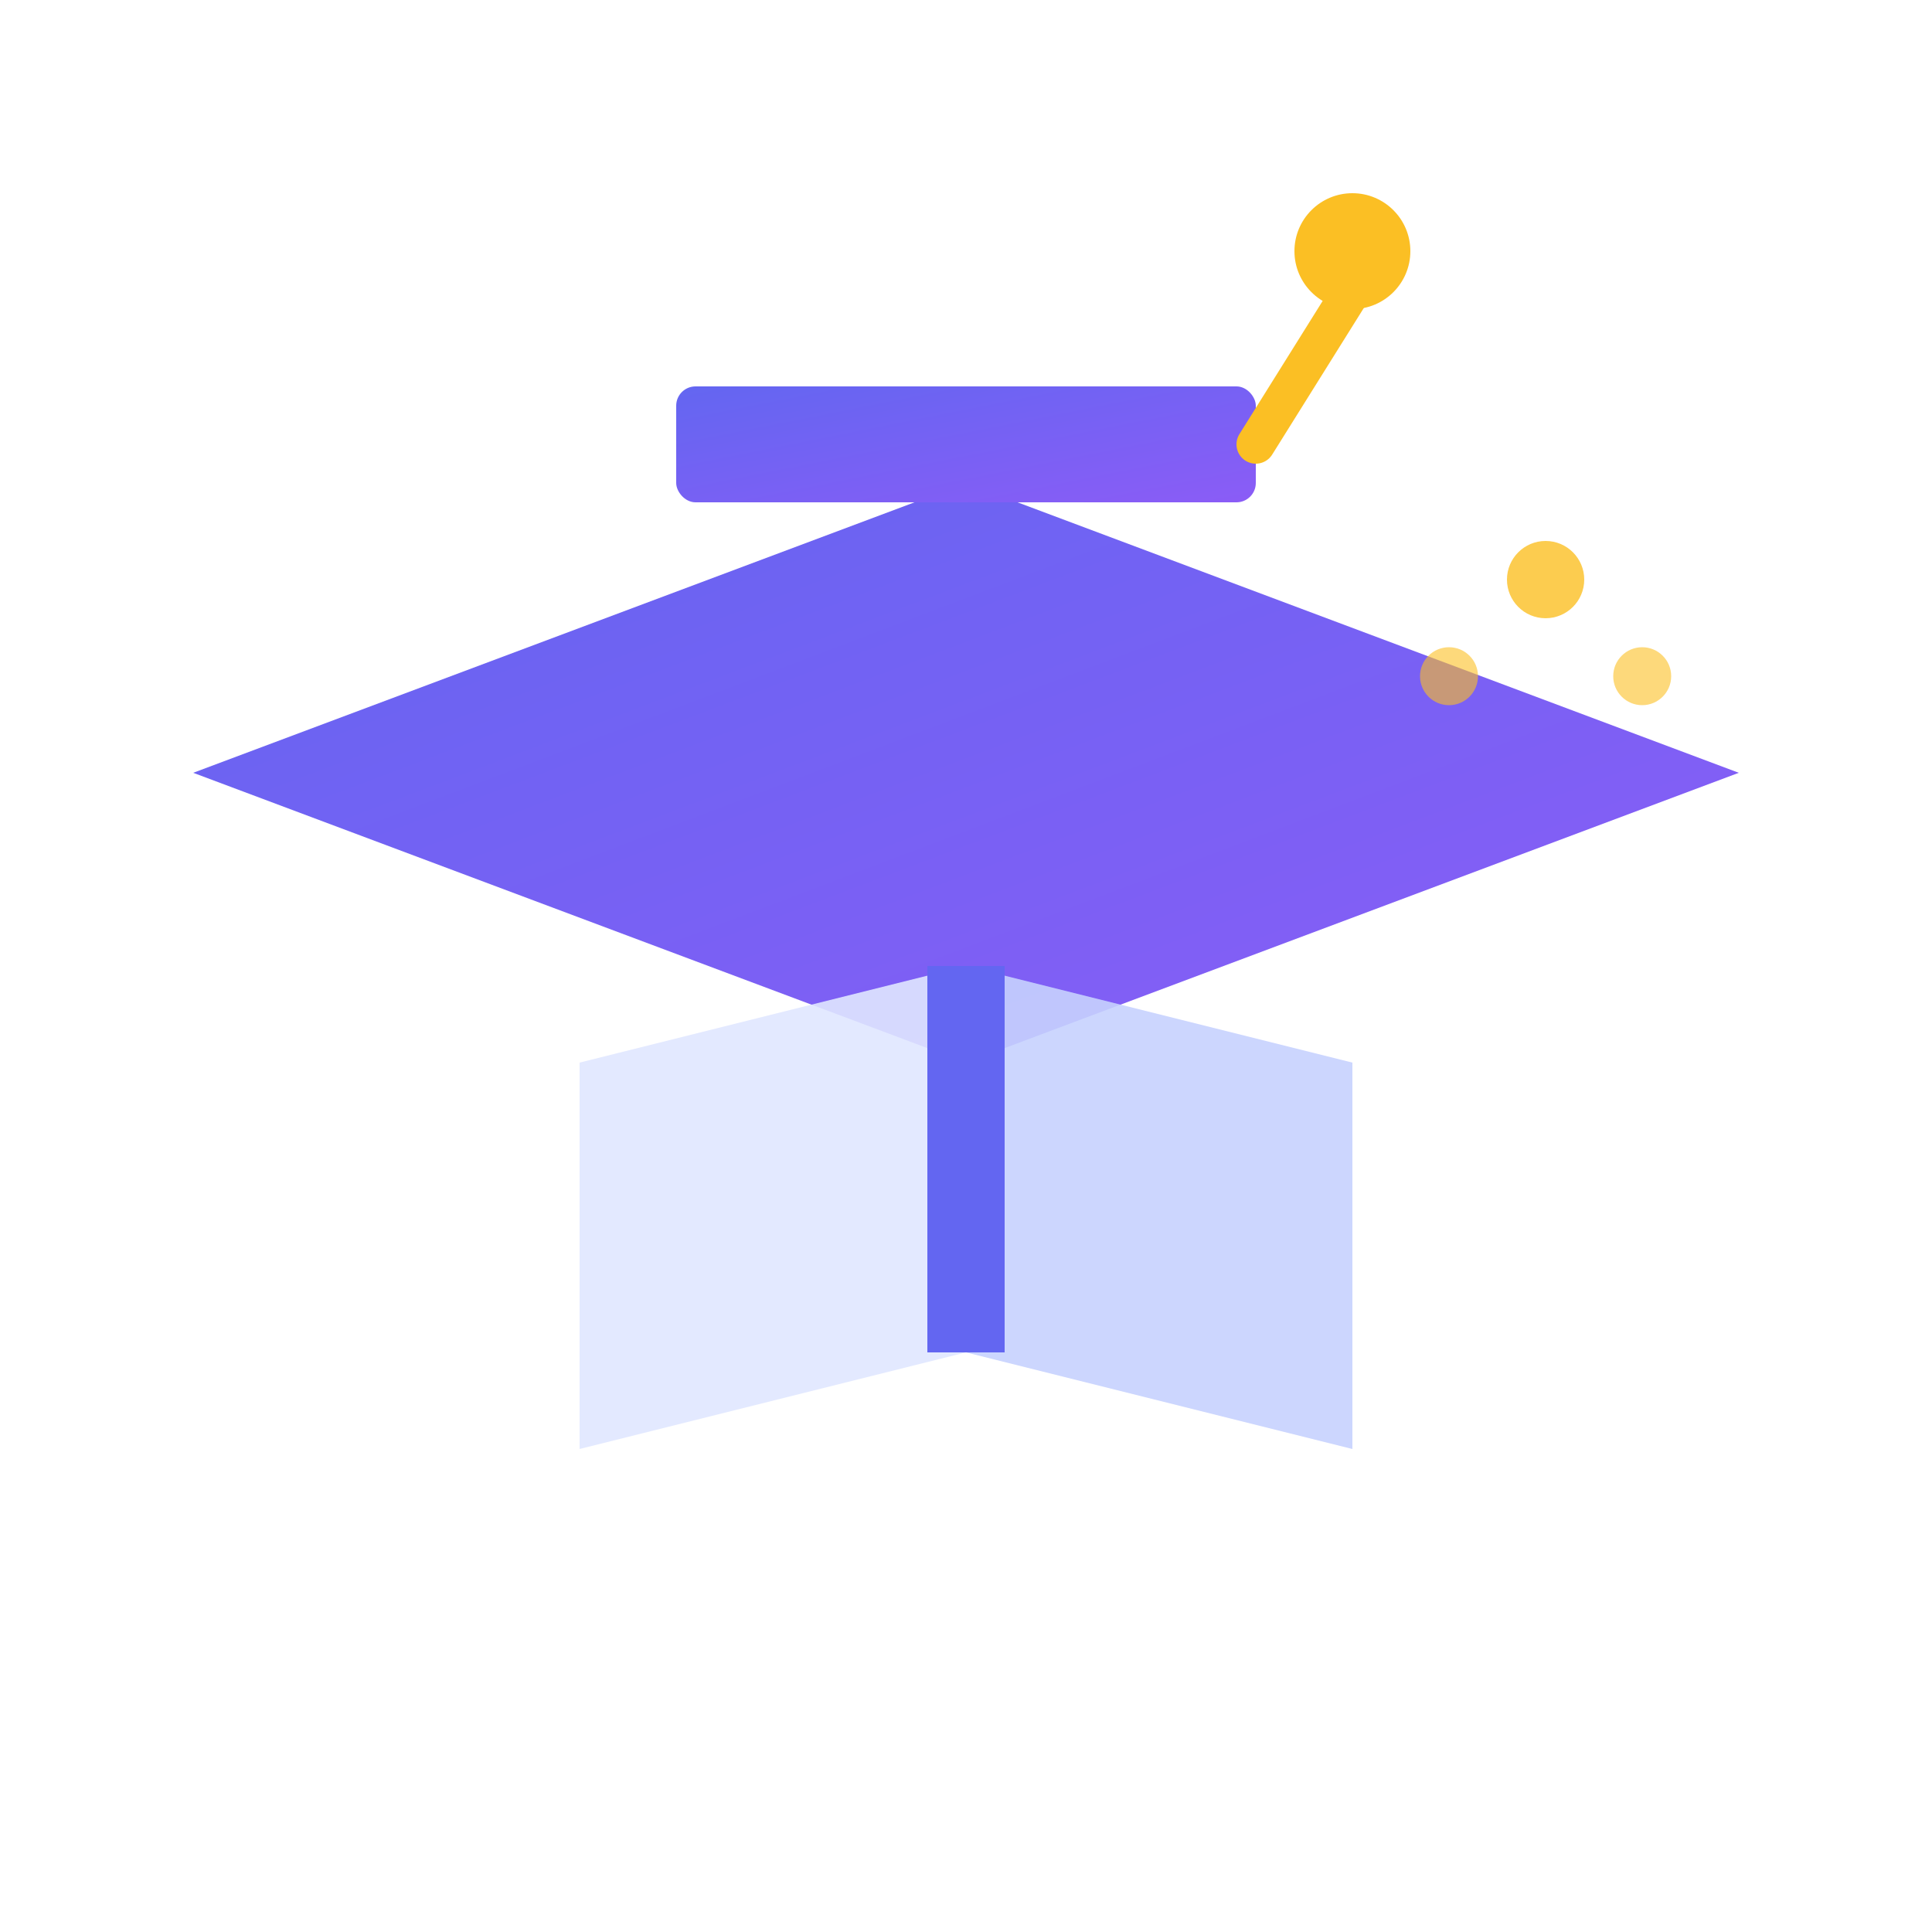<svg xmlns="http://www.w3.org/2000/svg" viewBox="0 0 100 100">
  <defs>
    <linearGradient id="grad1" x1="0%" y1="0%" x2="100%" y2="100%">
      <stop offset="0%" style="stop-color:#6366f1;stop-opacity:1" />
      <stop offset="100%" style="stop-color:#8b5cf6;stop-opacity:1" />
    </linearGradient>
  </defs>

  <!-- Graduation cap base -->
  <path d="M50 25 L10 40 L50 55 L90 40 Z" fill="url(#grad1)"/>

  <!-- Graduation cap top -->
  <rect x="35" y="20" width="30" height="6" rx="1" fill="url(#grad1)"/>

  <!-- Tassel -->
  <line x1="65" y1="23" x2="70" y2="15" stroke="#fbbf24" stroke-width="2" stroke-linecap="round"/>
  <circle cx="70" cy="13" r="3" fill="#fbbf24"/>

  <!-- Book pages -->
  <path d="M30 55 L30 75 L50 70 L50 50 Z" fill="#e0e7ff" opacity="0.9"/>
  <path d="M50 50 L50 70 L70 75 L70 55 Z" fill="#c7d2fe" opacity="0.9"/>

  <!-- Book spine -->
  <rect x="48" y="50" width="4" height="20" fill="#6366f1"/>

  <!-- AI spark -->
  <circle cx="80" cy="30" r="2" fill="#fbbf24" opacity="0.8"/>
  <circle cx="85" cy="35" r="1.5" fill="#fbbf24" opacity="0.6"/>
  <circle cx="75" cy="35" r="1.5" fill="#fbbf24" opacity="0.6"/>
</svg>
